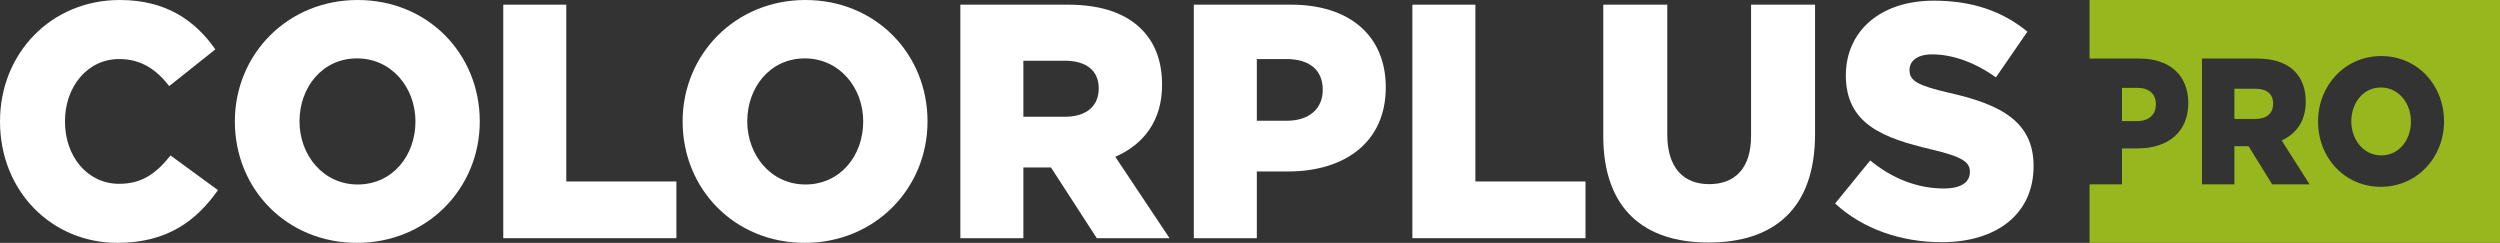 <svg width="175" height="17" viewBox="0 0 175 17" fill="none" xmlns="http://www.w3.org/2000/svg">
<rect x="0" y="0" width="175" height="17" fill="#333333" stroke="none"/>
<path d="M8.208 17C11.732 17 13.756 15.435 15.257 13.31L11.937 10.882C10.982 12.073 10.004 12.867 8.345 12.867C6.116 12.867 4.547 10.952 4.547 8.5C4.547 6.071 6.116 4.133 8.345 4.133C9.868 4.133 10.937 4.857 11.846 6.025L15.075 3.456C13.665 1.448 11.641 0 8.39 0C3.57 0 0 3.736 0 8.5C0 13.427 3.661 17 8.208 17Z" fill="white"/>
<path d="M35.229 16.673H47.348V12.703H39.64V0.327H35.229V16.673Z" fill="white"/>
<path d="M56.333 17C61.244 17 64.927 13.194 64.927 8.5C64.927 3.76 61.289 0 56.378 0C51.467 0 47.784 3.806 47.784 8.5C47.784 13.24 51.422 17 56.333 17ZM56.378 12.914C53.968 12.914 52.308 10.858 52.308 8.5C52.308 6.095 53.923 4.087 56.333 4.087C58.766 4.087 60.425 6.141 60.425 8.5C60.425 10.905 58.811 12.914 56.378 12.914Z" fill="white"/>
<path d="M67.225 16.673H71.636V11.723H73.569L76.775 16.673H81.868L78.071 10.975C80.049 10.111 81.345 8.453 81.345 5.955C81.345 4.297 80.867 3.036 79.935 2.078C78.867 0.981 77.184 0.327 74.751 0.327H67.225V16.673ZM71.636 8.173V4.25H74.524C76.002 4.25 76.911 4.904 76.911 6.188C76.911 7.426 76.047 8.173 74.546 8.173H71.636Z" fill="white"/>
<path d="M83.567 16.673H87.978V12.003H90.161C94.117 12.003 97.005 9.971 97.005 6.118C97.005 2.452 94.413 0.327 90.388 0.327H83.567V16.673ZM87.978 8.453V4.133H90.047C91.639 4.133 92.594 4.88 92.594 6.282C92.594 7.613 91.639 8.453 90.07 8.453H87.978Z" fill="white"/>
<path d="M98.866 16.673H110.985V12.703H103.277V0.327H98.866V16.673Z" fill="white"/>
<path d="M119.595 16.977C124.12 16.977 127.053 14.665 127.053 9.387V0.327H122.574V9.527C122.574 11.816 121.414 12.89 119.641 12.89C117.867 12.89 116.708 11.769 116.708 9.411V0.327H112.228V9.504C112.228 14.618 115.07 16.977 119.595 16.977Z" fill="white"/>
<path d="M135.916 16.953C139.781 16.953 142.351 14.968 142.351 11.629C142.351 8.523 140.077 7.309 136.416 6.492C134.211 5.978 133.665 5.651 133.665 4.904C133.665 4.273 134.188 3.806 135.257 3.806C136.666 3.806 138.258 4.367 139.713 5.418L141.919 2.218C140.191 0.794 138.076 0.047 135.37 0.047C131.551 0.047 129.209 2.242 129.209 5.277C129.209 8.687 131.823 9.668 135.211 10.461C137.371 10.975 137.894 11.349 137.894 12.026C137.894 12.773 137.258 13.194 136.075 13.194C134.234 13.194 132.483 12.517 130.914 11.232L128.458 14.245C130.414 16.043 133.097 16.953 135.916 16.953Z" fill="white"/>
<path d="M24.989 17C29.901 17 33.584 13.194 33.584 8.5C33.584 3.76 29.946 0 25.035 0C20.124 0 16.44 3.806 16.44 8.5C16.44 13.24 20.078 17 24.989 17ZM25.035 12.914C22.625 12.914 20.965 10.858 20.965 8.5C20.965 6.095 22.579 4.087 24.989 4.087C27.422 4.087 29.082 6.141 29.082 8.5C29.082 10.905 27.468 12.914 25.035 12.914Z" fill="white"/>
<path fill-rule="evenodd" clip-rule="evenodd" d="M175 0H146.269V4.099H149.777C151.847 4.099 153.181 5.243 153.181 7.217C153.181 9.292 151.695 10.386 149.66 10.386H148.538V12.901H146.269V17H175V0ZM171.082 8.5C171.082 11.027 169.187 13.077 166.661 13.077C164.135 13.077 162.264 11.053 162.264 8.5C162.264 5.973 164.158 3.923 166.685 3.923C169.211 3.923 171.082 5.947 171.082 8.5ZM164.591 8.5C164.591 9.77 165.445 10.877 166.685 10.877C167.936 10.877 168.766 9.795 168.766 8.5C168.766 7.23 167.913 6.124 166.661 6.124C165.421 6.124 164.591 7.205 164.591 8.5ZM148.538 8.475V6.149H149.602C150.421 6.149 150.912 6.551 150.912 7.305C150.912 8.022 150.421 8.475 149.614 8.475H148.538ZM154.138 12.901H156.407V10.235H157.401L159.05 12.901H161.67L159.717 9.833C160.734 9.368 161.401 8.475 161.401 7.129C161.401 6.237 161.155 5.558 160.676 5.042C160.126 4.451 159.261 4.099 158.009 4.099H154.138V12.901ZM156.407 8.324V6.212H157.892C158.653 6.212 159.12 6.564 159.12 7.255C159.12 7.922 158.676 8.324 157.904 8.324H156.407Z" fill="#98B61D"/>
</svg>
